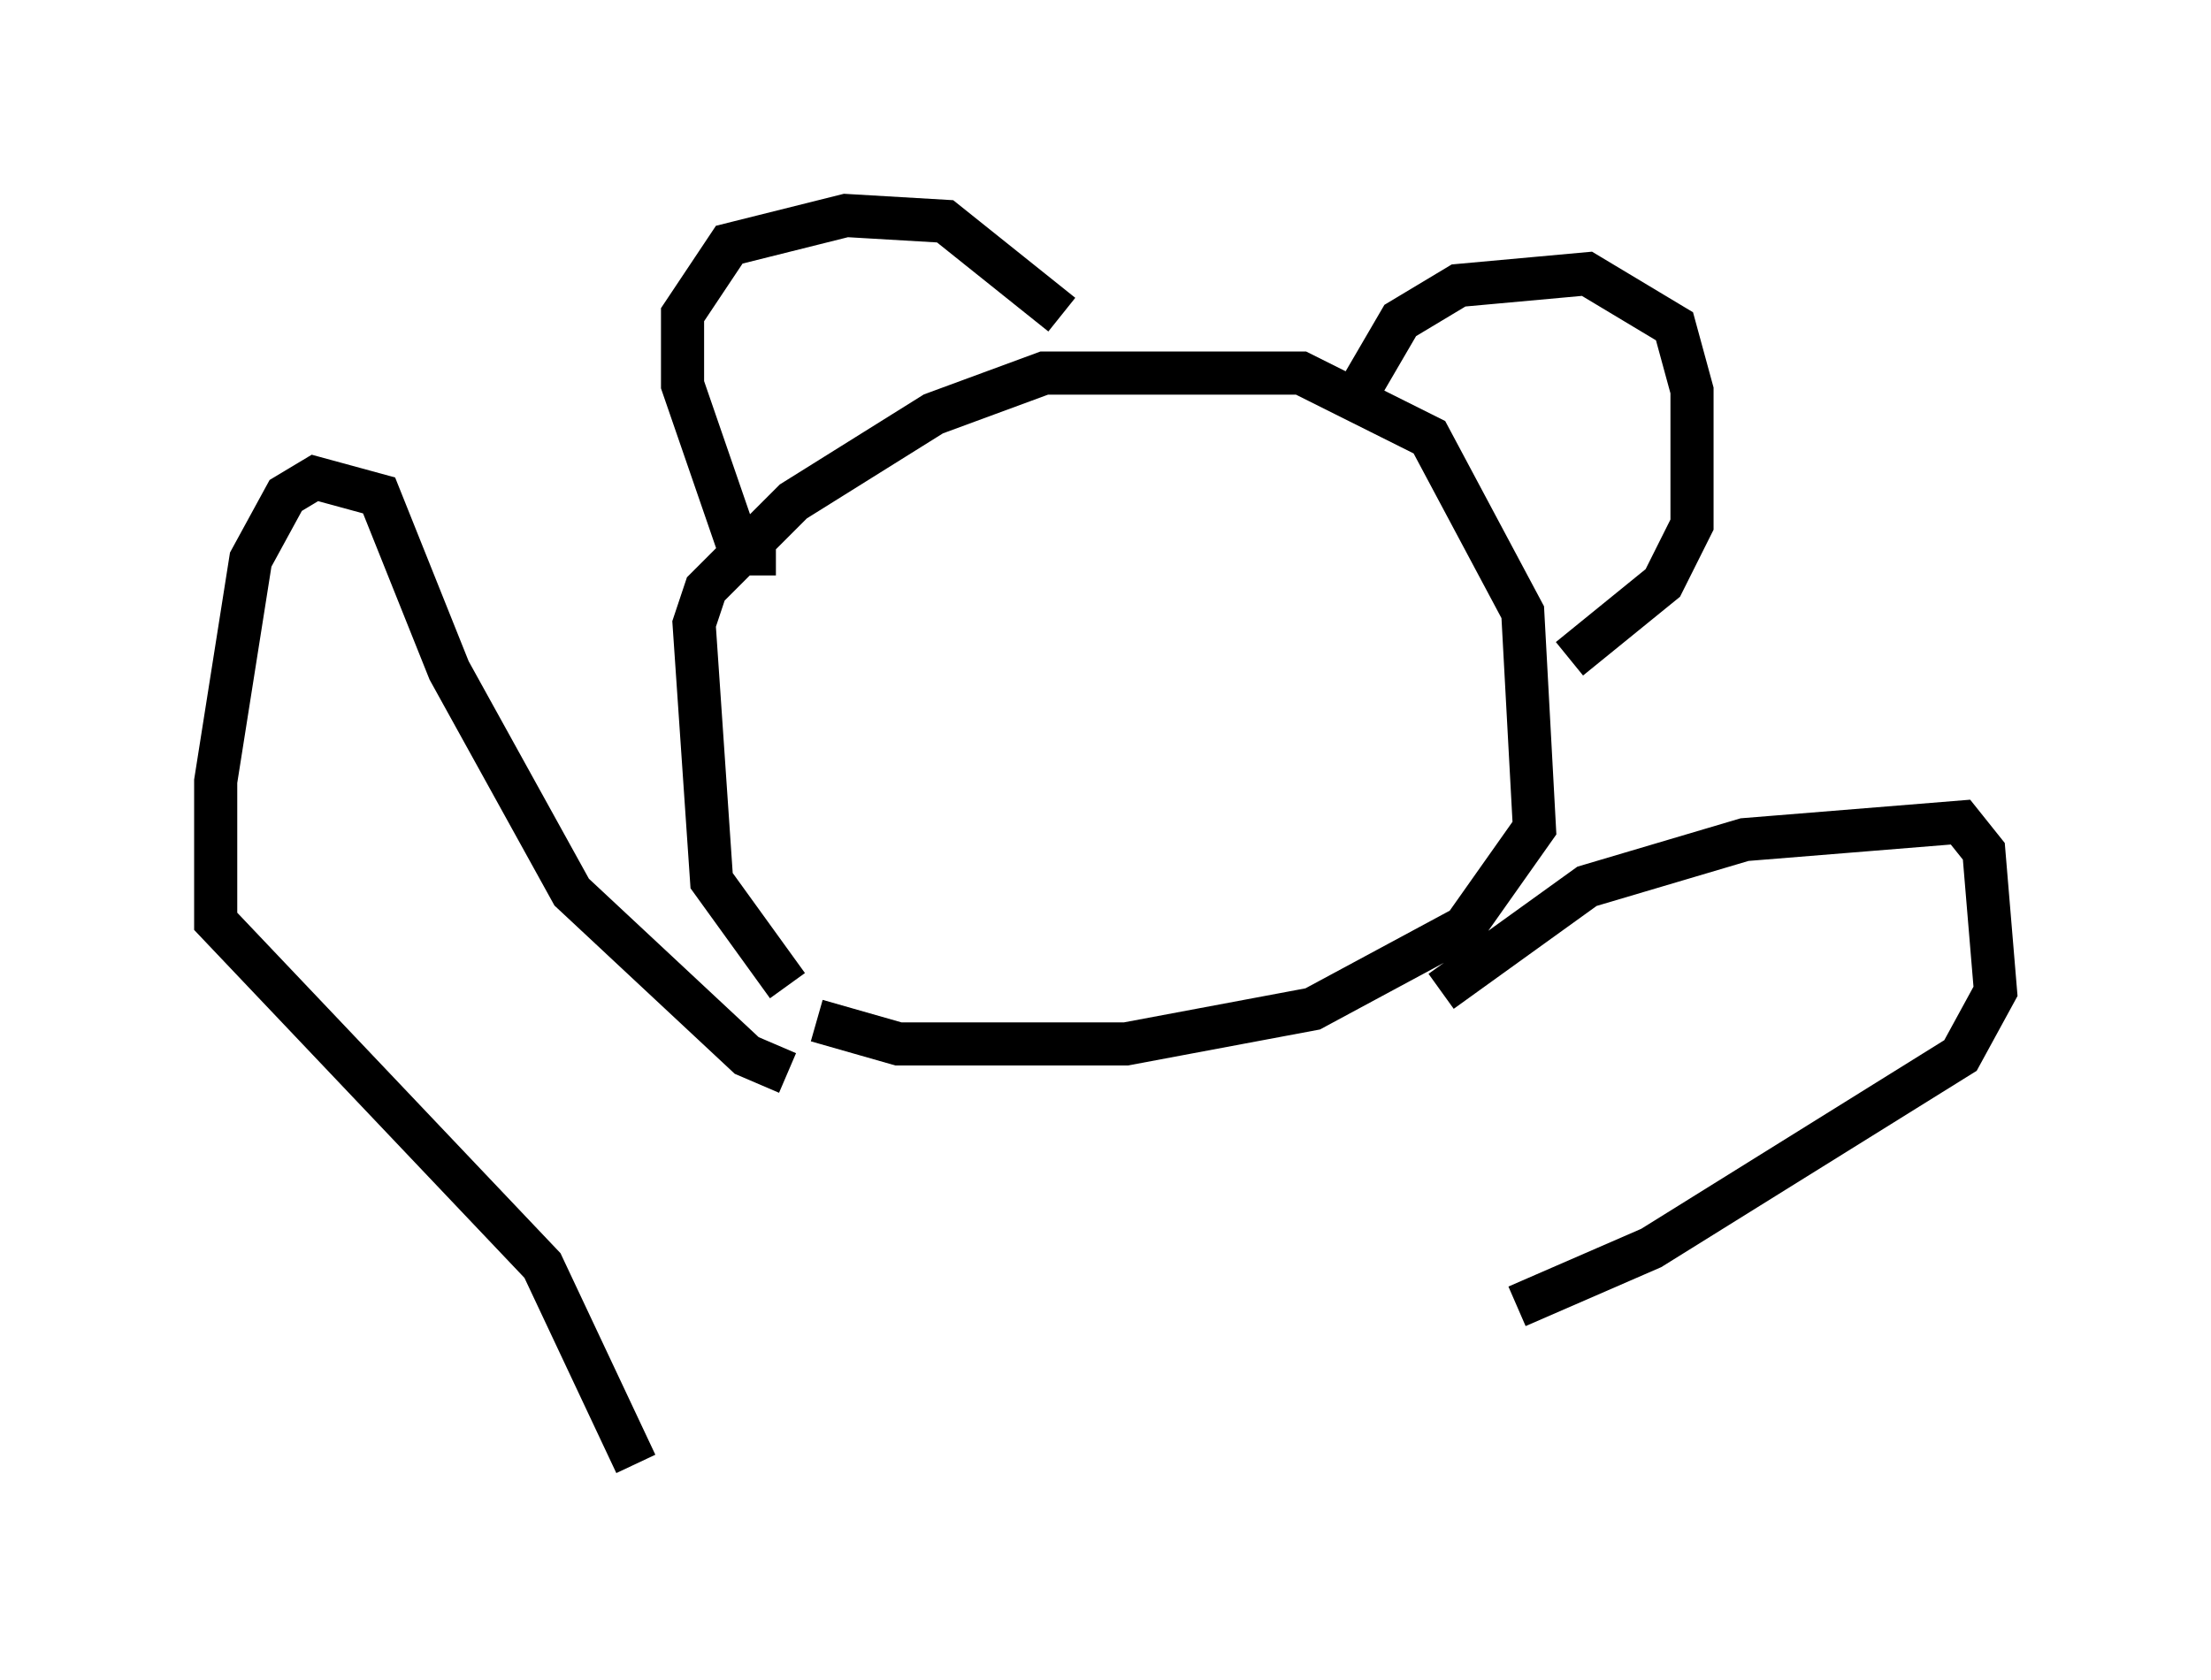 <?xml version="1.0" encoding="utf-8" ?>
<svg baseProfile="full" height="38.958" version="1.1" width="51.272" xmlns="http://www.w3.org/2000/svg" xmlns:ev="http://www.w3.org/2001/xml-events" xmlns:xlink="http://www.w3.org/1999/xlink"><defs /><rect fill="white" height="38.958" width="51.272" x="0" y="0" /><path d="M20.561, 23.403 m-2.3, -0.541 l-1.759, -2.436 -0.406, -5.954 l0.271, -0.812 2.03, -2.03 l3.248, -2.03 2.571, -0.947 l5.954, 0.0 2.977, 1.488 l2.165, 4.059 0.271, 5.007 l-1.624, 2.3 -3.518, 1.894 l-4.33, 0.812 -5.277, 0.0 l-1.894, -0.541 m-0.947, -10.825 l-0.812, 0.0 -1.353, -3.924 l0.0, -1.624 1.083, -1.624 l2.706, -0.677 2.3, 0.135 l2.706, 2.165 m6.901, 1.759 l0.947, -1.624 1.353, -0.812 l2.977, -0.271 2.03, 1.218 l0.406, 1.488 0.0, 3.112 l-0.677, 1.353 -2.165, 1.759 m-18.132, 9.607 l-0.947, -0.406 -4.059, -3.789 l-2.842, -5.142 -1.624, -4.059 l-1.488, -0.406 -0.677, 0.406 l-0.812, 1.488 -0.812, 5.142 l0.0, 3.248 7.578, 7.984 l2.165, 4.601 m18.674, -10.961 l3.383, -2.436 3.654, -1.083 l5.007, -0.406 0.541, 0.677 l0.271, 3.248 -0.812, 1.488 l-7.172, 4.465 -3.112, 1.353 " fill="none" stroke="black" stroke-width="1" /></svg>